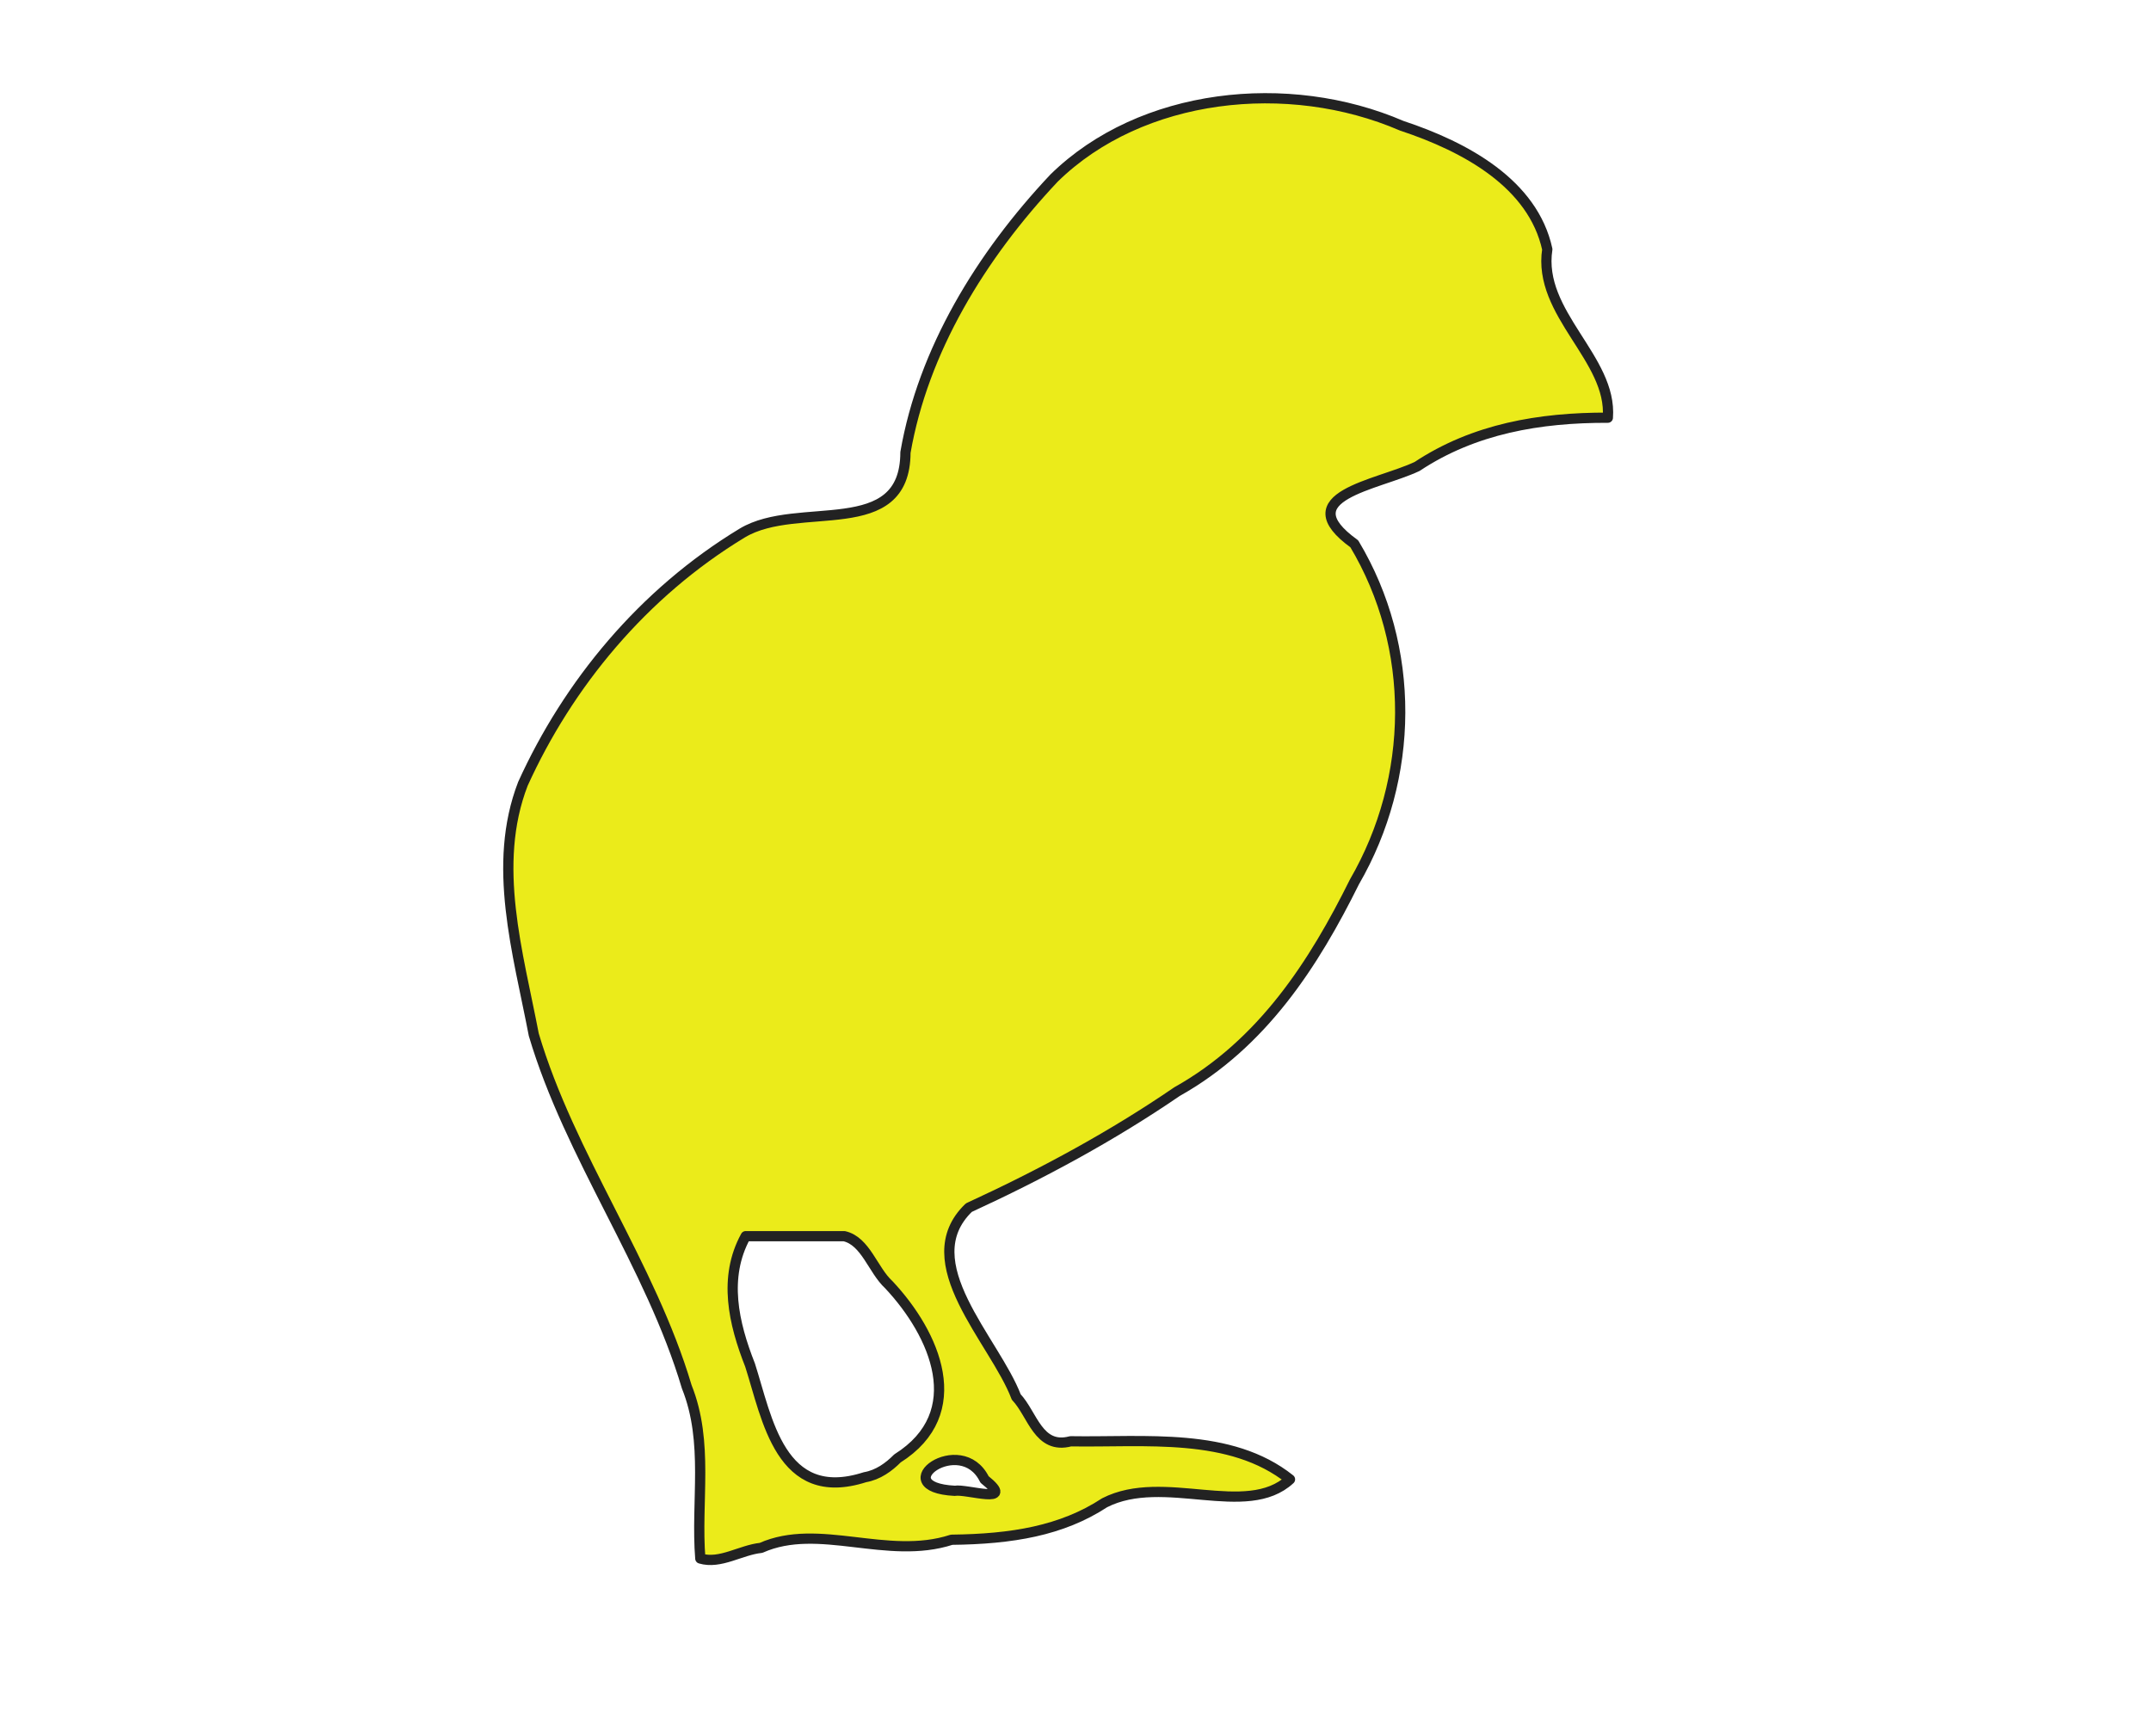 <svg xmlns="http://www.w3.org/2000/svg" xmlns:se="http://svg-edit.googlecode.com" xmlns:xlink="http://www.w3.org/1999/xlink" xmlns:dc="http://purl.org/dc/elements/1.1/" xmlns:cc="http://creativecommons.org/ns#" xmlns:rdf="http://www.w3.org/1999/02/22-rdf-syntax-ns#" xmlns:inkscape="http://www.inkscape.org/namespaces/inkscape" width="420.386" height="339.259" style="">                                    <title>my vector image</title>                                    <!-- Created with Vector Paint - http://www.vectorpaint.yaks.com/ https://chrome.google.com/webstore/detail/hnbpdiengicdefcjecjbnjnoifekhgdo -->                                    <rect id="backgroundrect" width="100%" height="100%" x="0" y="0" fill="#FFFFFF" stroke="none"/>                                <g class="currentLayer" style=""><title>Layer 1</title><path fill="#ebeb1a" stroke="#222222" style="color: rgb(28, 19, 19);" stroke-width="2" stroke-linejoin="round" stroke-dashoffset="" fill-rule="nonzero" marker-start="" marker-mid="" marker-end="" id="svg_46" d="M136.867,304.641 C135.969,293.506 138.585,281.947 134.214,271.07 C127.108,247.148 111.4,226.12 104.321,202.251 C101.259,186.236 96.075,169.092 102.19,153.229 C111.031,133.74 125.62,115.958 145.085,104.177 C156.005,97.629 176.911,105.905 176.959,88.441 C180.412,68.526 191.672,50.026 206.013,34.799 C223.039,18.125 251.74,14.995 273.948,24.58 C286.526,28.741 299.611,35.945 302.401,48.732 C300.456,61.343 315.137,70.088 314.233,81.648 C300.906,81.616 288.094,83.797 276.961,91.175 C269.146,94.879 251.752,96.971 264.677,106.299 C276.792,126.528 276.486,152.067 264.701,172.395 C256.847,188.23 246.802,203.987 230.03,213.381 C217.295,222.101 203.555,229.518 189.352,236.055 C178.27,246.708 194.43,262.041 198.608,273.065 C201.815,276.439 202.92,283.404 209.243,281.728 C223.811,281.97 240.465,279.887 252.115,289.173 C243.592,297.045 227.437,287.829 215.875,293.748 C207.507,299.236 197.707,300.837 185.984,300.972 C173.369,305.072 160.03,297.528 148.733,302.564 C144.813,302.957 140.744,305.806 136.867,304.641 L136.867,304.641 zM192.414,289.19 C187.799,279.777 172.84,290.685 186.598,291.409 C188.798,290.961 198.809,294.305 192.414,289.19 zM175.401,285.069 C189.535,276.17 182.782,260.785 173.695,251.109 C170.605,248.273 169.183,242.585 164.99,241.635 C158.572,241.635 152.155,241.635 145.737,241.635 C141.305,249.729 143.37,258.662 146.588,266.826 C149.933,277.2 152.461,294.089 169.043,288.75 C171.598,288.312 173.712,286.773 175.401,285.069 z" class="" fill-opacity="1"/></g></svg>